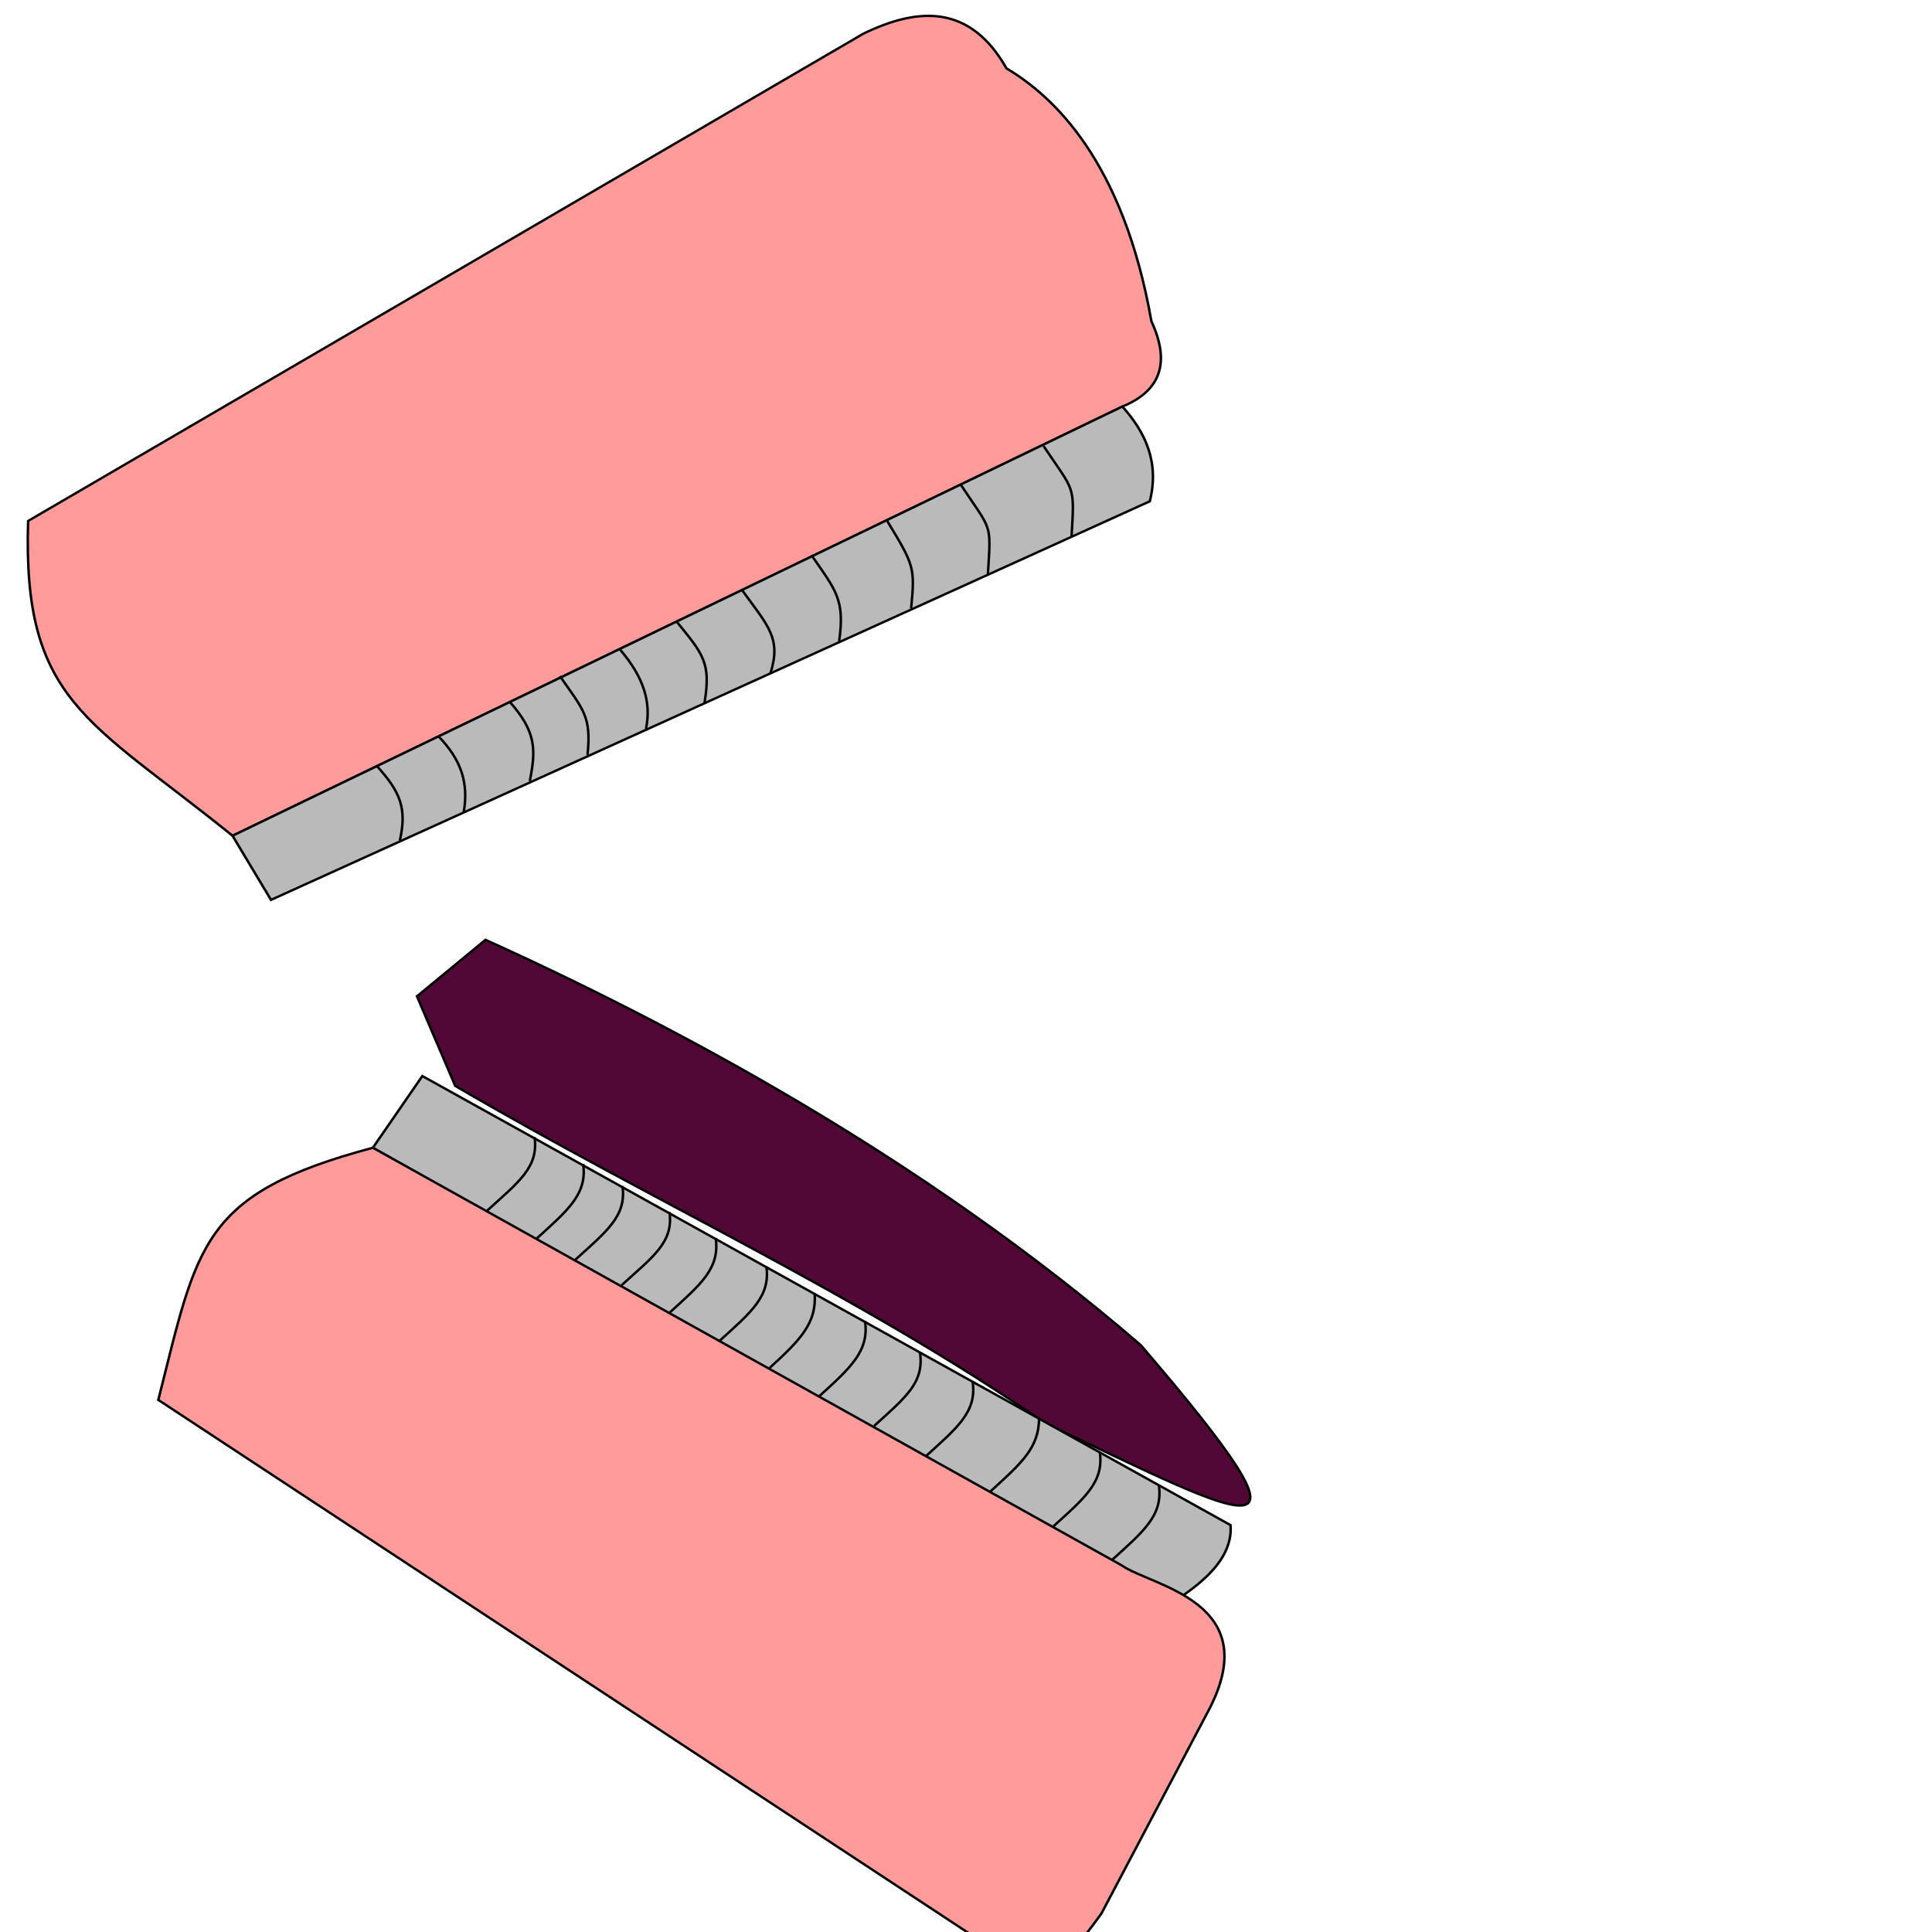 <?xml version="1.0" encoding="UTF-8" standalone="no"?>
<!-- Created with Inkscape (http://www.inkscape.org/) -->

<svg
   width="800px"
   height="800px"
   viewBox="0 0 800 800"
   version="1.1"
   id="SVGRoot"
   sodipodi:docname="1.svg"
   inkscape:version="1.1.2 (0a00cf5339, 2022-02-04)"
   xmlns:inkscape="http://www.inkscape.org/namespaces/inkscape"
   xmlns:sodipodi="http://sodipodi.sourceforge.net/DTD/sodipodi-0.dtd"
   xmlns="http://www.w3.org/2000/svg"
   xmlns:svg="http://www.w3.org/2000/svg">
  <sodipodi:namedview
     id="namedview1227"
     pagecolor="#505050"
     bordercolor="#eeeeee"
     borderopacity="1"
     inkscape:pageshadow="0"
     inkscape:pageopacity="0"
     inkscape:pagecheckerboard="0"
     inkscape:document-units="px"
     showgrid="false"
     inkscape:zoom="0.45254834"
     inkscape:cx="-243.06796"
     inkscape:cy="340.29514"
     inkscape:window-width="1920"
     inkscape:window-height="1020"
     inkscape:window-x="0"
     inkscape:window-y="0"
     inkscape:window-maximized="1"
     inkscape:current-layer="g110004"
     inkscape:snap-global="false"
     showguides="true"
     inkscape:lockguides="true" />
  <defs
     id="defs1222">
    <inkscape:perspective
       sodipodi:type="inkscape:persp3d"
       inkscape:vp_x="7002.843 : -4598.5513 : 1"
       inkscape:vp_y="-383.42134 : 14181.327 : 0"
       inkscape:vp_z="15976.979 : 87.587655 : 1"
       inkscape:persp3d-origin="12012.057 : -6099.0464 : 1"
       id="perspective9768" />
    <linearGradient
       id="linearGradient1997"
       inkscape:swatch="solid">
      <stop
         style="stop-color:#ff54c4;stop-opacity:1;"
         offset="0"
         id="stop1995" />
    </linearGradient>
    <inkscape:perspective
       sodipodi:type="inkscape:persp3d"
       inkscape:vp_x="4850.5301 : -2682.8665 : 1"
       inkscape:vp_y="-231.15493 : 8318.1507 : 0"
       inkscape:vp_z="10260.808 : 65.819283 : 1"
       inkscape:persp3d-origin="7870.4566 : -3562.9918 : 1"
       id="perspective9768-8" />
  </defs>
  <g
     inkscape:groupmode="layer"
     id="layer2"
     inkscape:label="Capa 2">
    <g
       id="g75288"
       transform="translate(-1.796,2.91)">
      <g
         id="g74478"
         transform="translate(-20.029,-176.985)" />
    </g>
    <g
       id="g81608"
       transform="translate(963.98,28.382)" />
    <g
       id="g110004">
      <g
         id="g110008" />
      <path
         style="fill:#ffb698;fill-opacity:1;fill-rule:evenodd;stroke:none;stroke-width:0.043;stroke-linecap:round;stroke-linejoin:round;stroke-miterlimit:4;stroke-dasharray:none;stroke-opacity:1"
         d=""
         id="path201103" />
      <path
         style="fill:#ffb698;fill-opacity:1;fill-rule:evenodd;stroke:none;stroke-width:0.043;stroke-linecap:round;stroke-linejoin:round;stroke-miterlimit:4;stroke-dasharray:none;stroke-opacity:1"
         d=""
         id="path201142" />
      <path
         style="fill:#ffb698;fill-opacity:1;fill-rule:evenodd;stroke:none;stroke-width:0.043;stroke-linecap:round;stroke-linejoin:round;stroke-miterlimit:4;stroke-dasharray:none;stroke-opacity:1"
         d=""
         id="path201181" />
      <path
         style="fill:#ffb698;fill-opacity:1;fill-rule:evenodd;stroke:none;stroke-width:0.043;stroke-linecap:round;stroke-linejoin:round;stroke-miterlimit:4;stroke-dasharray:none;stroke-opacity:1"
         d=""
         id="path201220" />
      <path
         style="fill:#ffb698;fill-opacity:1;fill-rule:evenodd;stroke:none;stroke-width:0.043;stroke-linecap:round;stroke-linejoin:round;stroke-miterlimit:4;stroke-dasharray:none;stroke-opacity:1"
         d=""
         id="path201259" />
      <path
         style="fill:#ffb698;fill-opacity:1;fill-rule:evenodd;stroke:none;stroke-width:0.043;stroke-linecap:round;stroke-linejoin:round;stroke-miterlimit:4;stroke-dasharray:none;stroke-opacity:1"
         d=""
         id="path201337" />
      <path
         style="fill:#ffb698;fill-opacity:1;fill-rule:evenodd;stroke:none;stroke-width:0.043;stroke-linecap:round;stroke-linejoin:round;stroke-miterlimit:4;stroke-dasharray:none;stroke-opacity:1"
         d=""
         id="path201454" />
      <path
         style="fill:#ffb698;fill-opacity:1;fill-rule:evenodd;stroke:none;stroke-width:0.043;stroke-linecap:round;stroke-linejoin:round;stroke-miterlimit:4;stroke-dasharray:none;stroke-opacity:1"
         d=""
         id="path201571" />
      <path
         style="fill:none;stroke:#000000;stroke-width:1px;stroke-linecap:butt;stroke-linejoin:miter;stroke-opacity:1"
         d="m 187.819,229.54 54.038,-2.449"
         id="path107260" />
      <path
         style="fill:#ffb698;fill-opacity:1;fill-rule:evenodd;stroke:none;stroke-width:0.043;stroke-linecap:round;stroke-linejoin:round;stroke-miterlimit:4;stroke-dasharray:none;stroke-opacity:1"
         d=""
         id="path201103-31" />
      <path
         style="fill:#ffb698;fill-opacity:1;fill-rule:evenodd;stroke:none;stroke-width:0.043;stroke-linecap:round;stroke-linejoin:round;stroke-miterlimit:4;stroke-dasharray:none;stroke-opacity:1"
         d=""
         id="path201142-8" />
      <path
         style="fill:#ffb698;fill-opacity:1;fill-rule:evenodd;stroke:none;stroke-width:0.043;stroke-linecap:round;stroke-linejoin:round;stroke-miterlimit:4;stroke-dasharray:none;stroke-opacity:1"
         d=""
         id="path201181-9" />
      <path
         style="fill:#ffb698;fill-opacity:1;fill-rule:evenodd;stroke:none;stroke-width:0.043;stroke-linecap:round;stroke-linejoin:round;stroke-miterlimit:4;stroke-dasharray:none;stroke-opacity:1"
         d=""
         id="path201220-6" />
      <path
         style="fill:#ffb698;fill-opacity:1;fill-rule:evenodd;stroke:none;stroke-width:0.043;stroke-linecap:round;stroke-linejoin:round;stroke-miterlimit:4;stroke-dasharray:none;stroke-opacity:1"
         d=""
         id="path201259-4" />
      <path
         style="fill:#ffb698;fill-opacity:1;fill-rule:evenodd;stroke:none;stroke-width:0.043;stroke-linecap:round;stroke-linejoin:round;stroke-miterlimit:4;stroke-dasharray:none;stroke-opacity:1"
         d=""
         id="path201337-3" />
      <path
         style="fill:#ffb698;fill-opacity:1;fill-rule:evenodd;stroke:none;stroke-width:0.043;stroke-linecap:round;stroke-linejoin:round;stroke-miterlimit:4;stroke-dasharray:none;stroke-opacity:1"
         d=""
         id="path201454-3" />
      <path
         style="fill:#ffb698;fill-opacity:1;fill-rule:evenodd;stroke:none;stroke-width:0.043;stroke-linecap:round;stroke-linejoin:round;stroke-miterlimit:4;stroke-dasharray:none;stroke-opacity:1"
         d=""
         id="path201571-3" />
      <g
         id="g75288-8"
         transform="translate(93.227,-215.045)">
        <g
           id="g74478-60"
           transform="translate(-20.029,-176.985)" />
      </g>
      <g
         id="g81608-4"
         transform="translate(1059.003,-189.573)" />
      <path
         style="fill:#ffb698;fill-opacity:1;fill-rule:evenodd;stroke:none;stroke-width:0.043;stroke-linecap:round;stroke-linejoin:round;stroke-miterlimit:4;stroke-dasharray:none;stroke-opacity:1"
         d=""
         id="path201103-1" />
      <path
         style="fill:#ffb698;fill-opacity:1;fill-rule:evenodd;stroke:none;stroke-width:0.043;stroke-linecap:round;stroke-linejoin:round;stroke-miterlimit:4;stroke-dasharray:none;stroke-opacity:1"
         d=""
         id="path201142-9" />
      <path
         style="fill:#ffb698;fill-opacity:1;fill-rule:evenodd;stroke:none;stroke-width:0.043;stroke-linecap:round;stroke-linejoin:round;stroke-miterlimit:4;stroke-dasharray:none;stroke-opacity:1"
         d=""
         id="path201181-4" />
      <path
         style="fill:#ffb698;fill-opacity:1;fill-rule:evenodd;stroke:none;stroke-width:0.043;stroke-linecap:round;stroke-linejoin:round;stroke-miterlimit:4;stroke-dasharray:none;stroke-opacity:1"
         d=""
         id="path201220-7" />
      <path
         style="fill:#ffb698;fill-opacity:1;fill-rule:evenodd;stroke:none;stroke-width:0.043;stroke-linecap:round;stroke-linejoin:round;stroke-miterlimit:4;stroke-dasharray:none;stroke-opacity:1"
         d=""
         id="path201259-8" />
      <path
         style="fill:#ffb698;fill-opacity:1;fill-rule:evenodd;stroke:none;stroke-width:0.043;stroke-linecap:round;stroke-linejoin:round;stroke-miterlimit:4;stroke-dasharray:none;stroke-opacity:1"
         d=""
         id="path201337-4" />
      <path
         style="fill:#ffb698;fill-opacity:1;fill-rule:evenodd;stroke:none;stroke-width:0.043;stroke-linecap:round;stroke-linejoin:round;stroke-miterlimit:4;stroke-dasharray:none;stroke-opacity:1"
         d=""
         id="path201454-5" />
      <path
         style="fill:#ffb698;fill-opacity:1;fill-rule:evenodd;stroke:none;stroke-width:0.043;stroke-linecap:round;stroke-linejoin:round;stroke-miterlimit:4;stroke-dasharray:none;stroke-opacity:1"
         d=""
         id="path201571-0" />
      <g
         id="g75288-3"
         transform="translate(588.612,-209.634)">
        <g
           id="g74478-6"
           transform="translate(-20.029,-176.985)" />
      </g>
      <g
         id="g81608-1"
         transform="translate(1554.388,-184.162)" />
      <g
         inkscape:label="Capa 1"
         id="layer1-5"
         transform="translate(590.408,-212.544)" />
      <path
         style="fill:#ffb698;fill-opacity:1;fill-rule:evenodd;stroke:none;stroke-width:0.043;stroke-linecap:round;stroke-linejoin:round;stroke-miterlimit:4;stroke-dasharray:none;stroke-opacity:1"
         d=""
         id="path201103-3" />
      <path
         style="fill:#ffb698;fill-opacity:1;fill-rule:evenodd;stroke:none;stroke-width:0.043;stroke-linecap:round;stroke-linejoin:round;stroke-miterlimit:4;stroke-dasharray:none;stroke-opacity:1"
         d=""
         id="path201142-7" />
      <path
         style="fill:#ffb698;fill-opacity:1;fill-rule:evenodd;stroke:none;stroke-width:0.043;stroke-linecap:round;stroke-linejoin:round;stroke-miterlimit:4;stroke-dasharray:none;stroke-opacity:1"
         d=""
         id="path201181-45" />
      <path
         style="fill:#ffb698;fill-opacity:1;fill-rule:evenodd;stroke:none;stroke-width:0.043;stroke-linecap:round;stroke-linejoin:round;stroke-miterlimit:4;stroke-dasharray:none;stroke-opacity:1"
         d=""
         id="path201220-2" />
      <path
         style="fill:#ffb698;fill-opacity:1;fill-rule:evenodd;stroke:none;stroke-width:0.043;stroke-linecap:round;stroke-linejoin:round;stroke-miterlimit:4;stroke-dasharray:none;stroke-opacity:1"
         d=""
         id="path201259-5" />
      <path
         style="fill:#ffb698;fill-opacity:1;fill-rule:evenodd;stroke:none;stroke-width:0.043;stroke-linecap:round;stroke-linejoin:round;stroke-miterlimit:4;stroke-dasharray:none;stroke-opacity:1"
         d=""
         id="path201337-47" />
      <path
         style="fill:#ffb698;fill-opacity:1;fill-rule:evenodd;stroke:none;stroke-width:0.043;stroke-linecap:round;stroke-linejoin:round;stroke-miterlimit:4;stroke-dasharray:none;stroke-opacity:1"
         d=""
         id="path201454-4" />
      <path
         style="fill:#ffb698;fill-opacity:1;fill-rule:evenodd;stroke:none;stroke-width:0.043;stroke-linecap:round;stroke-linejoin:round;stroke-miterlimit:4;stroke-dasharray:none;stroke-opacity:1"
         d=""
         id="path201571-4" />
      <g
         id="g75288-30"
         transform="translate(1111.685,-204.346)">
        <g
           id="g74478-7"
           transform="translate(-20.029,-176.985)" />
      </g>
      <g
         id="g81608-8"
         transform="translate(2077.461,-178.874)" />
      <g
         inkscape:label="Capa 1"
         id="layer1-2"
         transform="translate(1113.48,-207.256)" />
      <g
         inkscape:label="Capa 1"
         id="layer1-8"
         transform="translate(128.34,-214.049)" />
      <path
         style="fill:#af0000;fill-opacity:1;stroke:#000000;stroke-width:1px;stroke-linecap:butt;stroke-linejoin:miter;stroke-opacity:1"
         d="m 923.603,337.918 c -100.69,8.33 -112.958,133.748 -24.278,176.094 17.526,23.446 53.937,29.026 77.82,2.22 12.772,19.288 59.01,28.248 75.481,-2.079 76.58,-23.271 87.039,-182.989 -55.974,-176.788 -21.241,2.509 -60.095,6.074 -73.049,0.553 z"
         id="path110085"
         sodipodi:nodetypes="cccccc" />
      <g
         id="g146594"
         transform="matrix(1.455,0.407,-0.41,1.378,111.664,-249.733)"
         inkscape:transform-center-x="-200.02299"
         inkscape:transform-center-y="-28.745818"
         style="stroke-width:0.679">
        <path
           style="fill:#510837;fill-opacity:1;stroke:#000000;stroke-width:0.679px;stroke-linecap:butt;stroke-linejoin:miter;stroke-opacity:1"
           d="m 163.723,432.252 17.062,21.887 c 61.515,16.9 121.529,26.334 181.282,47.757 63.114,11.389 86.765,18.026 19.086,-29.043 C 308.481,437.277 232.234,420.106 177.322,411.261 Z"
           id="path107262"
           sodipodi:nodetypes="cccccc" />
      </g>
      <g
         id="g145998"
         inkscape:transform-center-x="-228.1166"
         inkscape:transform-center-y="-126.35461"
         transform="matrix(1.464,0.324,-0.369,1.402,-10.159,-231.11)"
         style="stroke-width:0.679">
        <path
           style="fill:#ff9b9b;fill-opacity:1;stroke:#000000;stroke-width:0.679px;stroke-linecap:butt;stroke-linejoin:miter;stroke-opacity:1"
           d="M 89.981,297.912 278.93,110.336 c 13.214,-11.161 26.669,-14.569 40.707,0.834 14.23,4.809 37.556,18.321 56.517,61.626 4.903,6.322 10.379,16.681 -1.75,25.592 L 166.761,373.142 C 120.041,349.532 101.141,348.664 89.981,297.912 Z"
           id="path115197"
           sodipodi:nodetypes="ccccccc" />
        <g
           id="g142100"
           style="fill:#bababa;fill-opacity:1;stroke-width:0.679">
          <path
             style="fill:#bababa;fill-opacity:1;stroke:#000000;stroke-width:0.679px;stroke-linecap:butt;stroke-linejoin:miter;stroke-opacity:1"
             d="m 166.761,373.142 207.644,-174.755 c 8.009,5.83 13.837,13.24 13.995,24.753 L 181.555,388.663 Z"
             id="path118159"
             sodipodi:nodetypes="ccccc" />
          <path
             style="fill:#bababa;fill-opacity:1;stroke:#000000;stroke-width:0.679px;stroke-linecap:butt;stroke-linejoin:miter;stroke-opacity:1"
             d="m 356.114,214.294 c 11.72,11.12 10.969,8.767 13.848,23.534"
             id="path99682-97"
             sodipodi:nodetypes="cc" />
          <path
             style="fill:#bababa;fill-opacity:1;stroke:#000000;stroke-width:0.679px;stroke-linecap:butt;stroke-linejoin:miter;stroke-opacity:1"
             d="m 336.797,230.268 c 11.579,11.19 10.595,8.293 13.439,23.152"
             id="path99682-5-7"
             sodipodi:nodetypes="cc" />
          <path
             style="fill:#bababa;fill-opacity:1;stroke:#000000;stroke-width:0.679px;stroke-linecap:butt;stroke-linejoin:miter;stroke-opacity:1"
             d="m 319.545,244.804 c 10.308,10.709 10.784,11.237 12.588,22.996"
             id="path99682-6-6"
             sodipodi:nodetypes="cc" />
          <path
             style="fill:#bababa;fill-opacity:1;stroke:#000000;stroke-width:0.679px;stroke-linecap:butt;stroke-linejoin:miter;stroke-opacity:1"
             d="m 301.717,259.045 c 9.067,8.385 12.142,10.327 13.485,22.35"
             id="path99682-1-4"
             sodipodi:nodetypes="cc" />
          <path
             style="fill:#bababa;fill-opacity:1;stroke:#000000;stroke-width:0.679px;stroke-linecap:butt;stroke-linejoin:miter;stroke-opacity:1"
             d="m 285.693,273.141 c 9.518,8.452 13.901,10.971 13.407,21.44"
             id="path99682-15-3"
             sodipodi:nodetypes="cc" />
          <path
             style="fill:#bababa;fill-opacity:1;stroke:#000000;stroke-width:0.679px;stroke-linecap:butt;stroke-linejoin:miter;stroke-opacity:1"
             d="m 270.575,286.082 c 9.222,7.381 11.905,9.173 12.976,20.742"
             id="path99682-9-0"
             sodipodi:nodetypes="cc" />
          <path
             style="fill:#bababa;fill-opacity:1;stroke:#000000;stroke-width:0.679px;stroke-linecap:butt;stroke-linejoin:miter;stroke-opacity:1"
             d="m 257.237,297.253 c 8.225,6.211 12.106,12.72 12.507,20.499"
             id="path99682-8-3"
             sodipodi:nodetypes="cc" />
          <path
             style="fill:#bababa;fill-opacity:1;stroke:#000000;stroke-width:0.679px;stroke-linecap:butt;stroke-linejoin:miter;stroke-opacity:1"
             d="m 243.015,308.354 c 8.704,8.015 11.299,9.32 12.93,20.291"
             id="path99682-4-0"
             sodipodi:nodetypes="cc" />
          <path
             style="fill:#bababa;fill-opacity:1;stroke:#000000;stroke-width:0.679px;stroke-linecap:butt;stroke-linejoin:miter;stroke-opacity:1"
             d="m 231.331,318.578 c 9.265,6.742 10.487,11.699 11.032,20.957"
             id="path99682-0-9"
             sodipodi:nodetypes="cc" />
          <path
             style="fill:#bababa;fill-opacity:1;stroke:#000000;stroke-width:0.679px;stroke-linecap:butt;stroke-linejoin:miter;stroke-opacity:1"
             d="m 214.768,332.642 c 7.553,5.053 11.408,10.849 12.14,19.768"
             id="path99682-3-2"
             sodipodi:nodetypes="cc" />
          <path
             style="fill:#bababa;fill-opacity:1;stroke:#000000;stroke-width:0.679px;stroke-linecap:butt;stroke-linejoin:miter;stroke-opacity:1"
             d="m 200.421,344.77 c 8.1,5.758 11.079,9.93 11.388,19.387"
             id="path99682-04-5"
             sodipodi:nodetypes="cc" />
        </g>
      </g>
      <g
         id="g114457"
         transform="matrix(1.513,0,0,1.436,259.895,-61.463)"
         style="stroke-width:0.679">
        <path
           style="fill:none;stroke:#006000;stroke-width:3.122;stroke-linecap:round;stroke-linejoin:miter;stroke-miterlimit:4;stroke-dasharray:none;stroke-opacity:1"
           d="m 460.742,239.887 c 0.168,10.513 -4.767,18.504 0.144,32.401 1.145,3.24 3.653,7.172 2.025,11.831"
           id="path18524-9"
           sodipodi:nodetypes="csc" />
        <g
           id="g26677-0"
           transform="matrix(0.337,-0.433,-0.343,-0.345,698.939,329.046)"
           style="stroke-width:1.319">
          <path
             style="fill:#0e5f1a;fill-opacity:1;stroke:#0d0c11;stroke-width:0.264;stroke-linecap:butt;stroke-linejoin:miter;stroke-miterlimit:4;stroke-dasharray:none;stroke-opacity:0.936"
             d="m -216.791,482.148 c 18.262,-51.959 28.094,-20.215 62.031,-37.077 -25.871,40.389 -22.467,48.257 -62.031,37.077 z"
             id="path19224-6-2"
             sodipodi:nodetypes="ccc" />
          <path
             style="fill:none;stroke:#0d1111;stroke-width:1.583;stroke-linecap:round;stroke-linejoin:miter;stroke-miterlimit:4;stroke-dasharray:none;stroke-opacity:1"
             d="m -184.991,466.391 c -8.259,6.499 -20.282,10.467 -30.967,15.487"
             id="path19696-7-3"
             sodipodi:nodetypes="cc" />
        </g>
        <g
           id="g26677-0-2"
           transform="matrix(-0.26,-0.594,-0.613,0.138,698.621,53.28)"
           style="stroke-width:1.073">
          <path
             style="fill:#0e5f1a;fill-opacity:1;stroke:#0d0c11;stroke-width:0.215;stroke-linecap:butt;stroke-linejoin:miter;stroke-miterlimit:4;stroke-dasharray:none;stroke-opacity:0.936"
             d="m -216.791,482.148 c 18.263,-43.329 26.985,-32.483 62.031,-37.077 -25.871,40.389 -22.467,48.257 -62.031,37.077 z"
             id="path19224-6-2-2"
             sodipodi:nodetypes="ccc" />
          <path
             style="fill:none;stroke:#0d1111;stroke-width:1.287;stroke-linecap:round;stroke-linejoin:miter;stroke-miterlimit:4;stroke-dasharray:none;stroke-opacity:1"
             d="m -176.034,458.794 c -8.259,6.499 -24.336,18.925 -39.924,23.085"
             id="path19696-7-3-8"
             sodipodi:nodetypes="cc" />
        </g>
        <g
           id="g26677-0-7"
           transform="matrix(-0.326,-0.452,0.332,-0.36,226.423,333.112)"
           style="stroke-width:1.312">
          <path
             style="fill:#0e5f1a;fill-opacity:1;stroke:#0d0c11;stroke-width:0.262;stroke-linecap:butt;stroke-linejoin:miter;stroke-miterlimit:4;stroke-dasharray:none;stroke-opacity:0.936"
             d="m -216.791,482.148 c 18.262,-51.959 28.094,-20.215 62.031,-37.077 -25.871,40.389 -22.467,48.257 -62.031,37.077 z"
             id="path19224-6-2-5"
             sodipodi:nodetypes="ccc" />
          <path
             style="fill:none;stroke:#0d1111;stroke-width:1.575;stroke-linecap:round;stroke-linejoin:miter;stroke-miterlimit:4;stroke-dasharray:none;stroke-opacity:1"
             d="m -184.991,466.391 c -8.259,6.499 -20.282,10.467 -30.967,15.487"
             id="path19696-7-3-9"
             sodipodi:nodetypes="cc" />
        </g>
      </g>
      <g
         id="g146591"
         transform="matrix(1.455,0.407,-0.41,1.378,111.664,-249.733)"
         inkscape:transform-center-x="-223.40235"
         inkscape:transform-center-y="55.858002"
         style="stroke-width:0.679">
        <g
           id="g144597"
           transform="rotate(-27.952,375.401,431.005)"
           style="stroke-width:0.679">
          <path
             style="fill:#bababa;fill-opacity:1;stroke:#000000;stroke-width:0.679px;stroke-linecap:butt;stroke-linejoin:miter;stroke-opacity:1"
             d="m 166.761,373.142 187.259,171.842 c 3.031,-1.991 18.284,-6.708 19.967,-18.713 L 357.176,511.124 184.414,355.641 Z"
             id="path119953"
             sodipodi:nodetypes="cccccc" />
          <path
             style="fill:none;stroke:#000000;stroke-width:0.679px;stroke-linecap:butt;stroke-linejoin:miter;stroke-opacity:1"
             d="m 313.496,471.865 c -0.681,8.719 -7.062,12.11 -17.22,18.428"
             id="path99682-44-17"
             sodipodi:nodetypes="cc" />
          <path
             style="fill:none;stroke:#000000;stroke-width:0.679px;stroke-linecap:butt;stroke-linejoin:miter;stroke-opacity:1"
             d="m 329.104,485.752 c -1.872,8.271 -7.344,11.584 -17.503,17.902"
             id="path99682-44-8"
             sodipodi:nodetypes="cc" />
          <path
             style="fill:none;stroke:#000000;stroke-width:0.679px;stroke-linecap:butt;stroke-linejoin:miter;stroke-opacity:1"
             d="m 343.337,498.618 c -0.681,8.719 -7.068,12.154 -17.227,18.472"
             id="path99682-44-5"
             sodipodi:nodetypes="cc" />
          <path
             style="fill:none;stroke:#000000;stroke-width:0.679px;stroke-linecap:butt;stroke-linejoin:miter;stroke-opacity:1"
             d="m 357.176,511.124 c -0.681,8.719 -6.894,12.128 -17.053,18.446"
             id="path99682-44-74"
             sodipodi:nodetypes="cc" />
          <path
             style="fill:none;stroke:#000000;stroke-width:0.679px;stroke-linecap:butt;stroke-linejoin:miter;stroke-opacity:1"
             d="m 210.811,378.98 c -0.681,8.719 -7.041,11.784 -17.199,18.102"
             id="path99682-44"
             sodipodi:nodetypes="cc" />
          <path
             style="fill:none;stroke:#000000;stroke-width:0.679px;stroke-linecap:butt;stroke-linejoin:miter;stroke-opacity:1"
             d="m 222.223,389.166 c -0.681,8.719 -6.857,12.168 -17.016,18.486"
             id="path99682-44-4"
             sodipodi:nodetypes="cc" />
          <path
             style="fill:none;stroke:#000000;stroke-width:0.679px;stroke-linecap:butt;stroke-linejoin:miter;stroke-opacity:1"
             d="m 231.427,397.563 c -0.681,8.719 -7.128,11.947 -17.287,18.265"
             id="path99682-44-7"
             sodipodi:nodetypes="cc" />
          <path
             style="fill:none;stroke:#000000;stroke-width:0.679px;stroke-linecap:butt;stroke-linejoin:miter;stroke-opacity:1"
             d="m 242.459,407.463 c -0.681,8.719 -7.159,11.662 -17.318,17.98"
             id="path99682-44-6"
             sodipodi:nodetypes="cc" />
          <path
             style="fill:none;stroke:#000000;stroke-width:0.679px;stroke-linecap:butt;stroke-linejoin:miter;stroke-opacity:1"
             d="m 253.274,417.348 c -0.681,8.719 -6.769,12.133 -16.928,18.45"
             id="path99682-44-3"
             sodipodi:nodetypes="cc" />
          <path
             style="fill:none;stroke:#000000;stroke-width:0.679px;stroke-linecap:butt;stroke-linejoin:miter;stroke-opacity:1"
             d="m 276.473,438.25 c -1.184,8.466 -6.602,12.331 -16.761,18.649"
             id="path99682-44-1"
             sodipodi:nodetypes="cc" />
          <path
             style="fill:none;stroke:#000000;stroke-width:0.679px;stroke-linecap:butt;stroke-linejoin:miter;stroke-opacity:1"
             d="m 288.314,448.824 c -0.681,8.719 -6.742,12.372 -16.901,18.69"
             id="path99682-44-75"
             sodipodi:nodetypes="cc" />
          <path
             style="fill:none;stroke:#000000;stroke-width:0.679px;stroke-linecap:butt;stroke-linejoin:miter;stroke-opacity:1"
             d="m 265.161,428.035 c -0.681,8.719 -6.966,12.117 -17.125,18.434"
             id="path99682-44-9"
             sodipodi:nodetypes="cc" />
          <path
             style="fill:none;stroke:#000000;stroke-width:0.679px;stroke-linecap:butt;stroke-linejoin:miter;stroke-opacity:1"
             d="m 301.143,460.749 c -0.681,8.719 -6.625,11.802 -16.784,18.12"
             id="path99682-44-62"
             sodipodi:nodetypes="cc" />
        </g>
        <path
           style="fill:#ff9b9b;fill-opacity:1;stroke:#000000;stroke-width:0.679px;stroke-linecap:butt;stroke-linejoin:miter;stroke-opacity:1"
           d="M 127.319,564.288 383.859,649.973 c 26.027,4.673 27.886,-6.392 31.383,-16.39 l 12.456,-65.595 c 5.77,-33.725 -24.897,-29.058 -34.318,-32.548 L 163.978,477.688 c -41.787,26.191 -38.446,40.466 -36.659,86.6 z"
           id="path115696"
           sodipodi:nodetypes="ccccccc" />
      </g>
    </g>
  </g>
  <g
     inkscape:label="Capa 1"
     inkscape:groupmode="layer"
     id="layer1" />
</svg>
